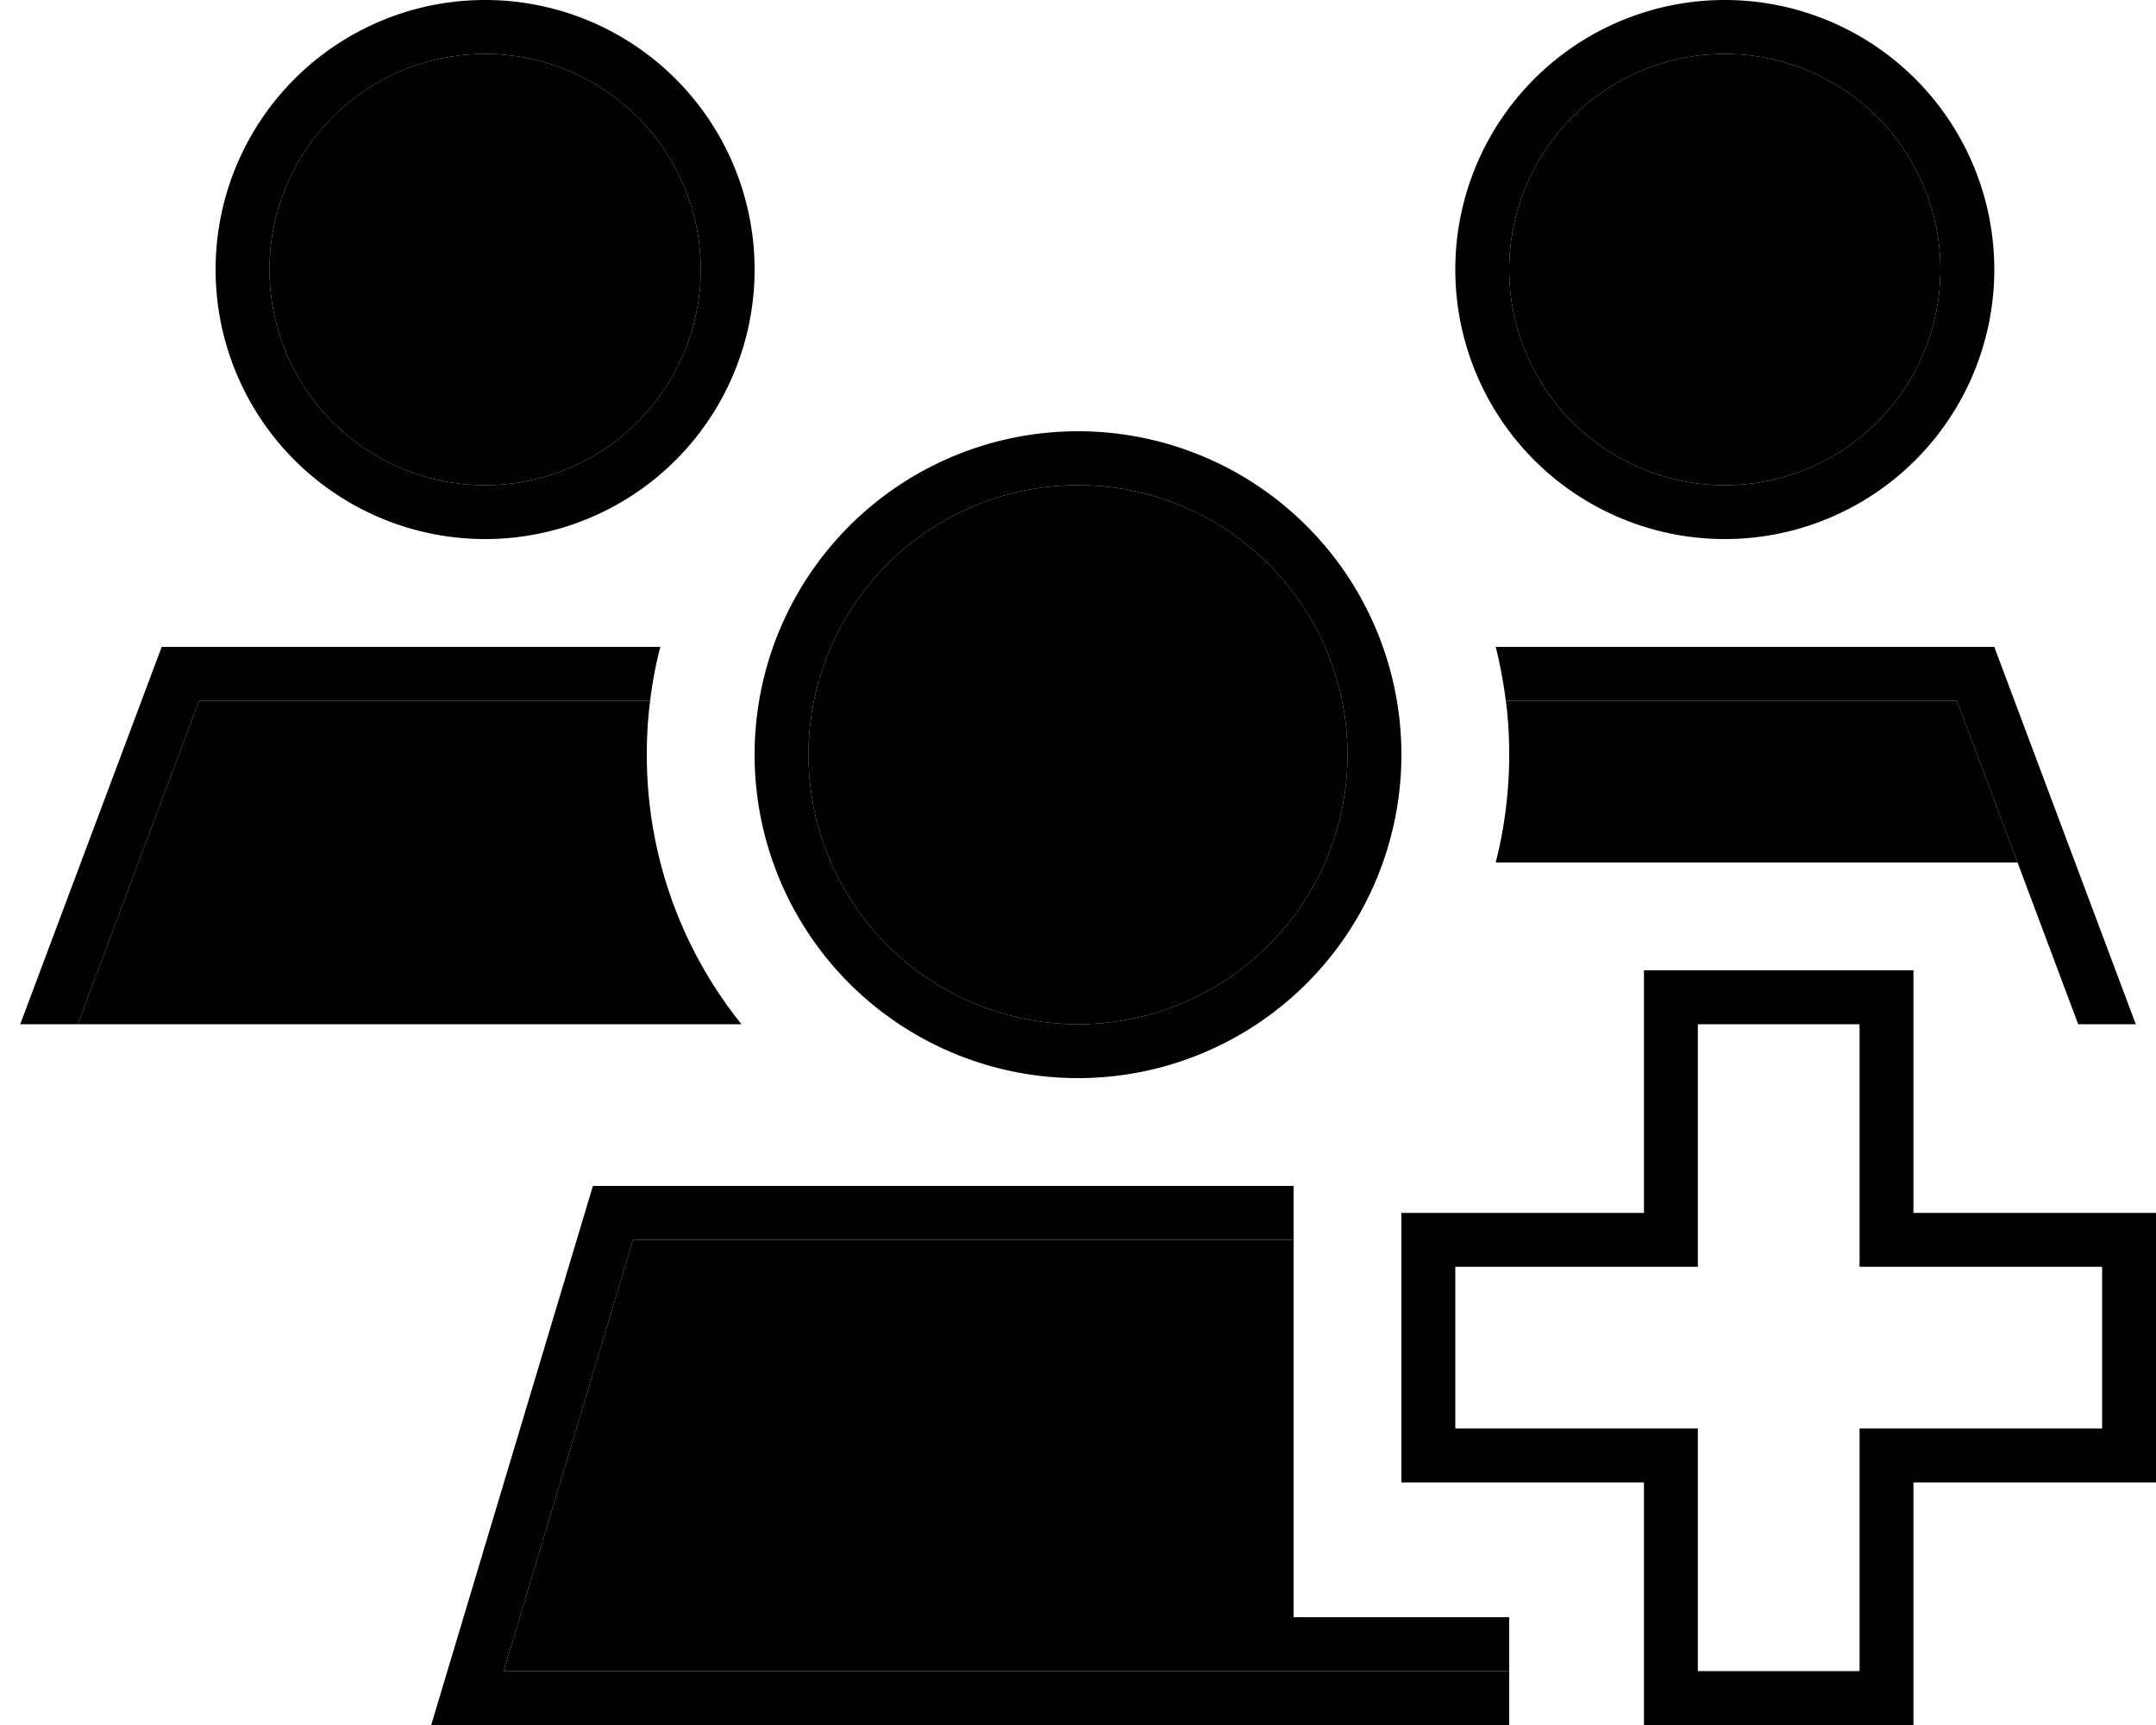 <svg xmlns="http://www.w3.org/2000/svg" viewBox="0 0 640 512"><path class="pr-icon-duotone-secondary" d="M23.1 304l36-96L193 208c-.7 5.3-1 10.6-1 16c0 30.3 10.5 58.1 28.1 80l-197 0zM208 80A64 64 0 1 1 80 80a64 64 0 1 1 128 0zM149.5 496l38.4-128L384 368l0 112 64 0 0 16-298.5 0zM400 224a80 80 0 1 1 -160 0 80 80 0 1 1 160 0zm44 32c2.6-10.2 4-21 4-32c0-5.4-.3-10.8-1-16l133.9 0 18 48L444 256zM576 80A64 64 0 1 1 448 80a64 64 0 1 1 128 0z"/><path class="pr-icon-duotone-primary" d="M208 80A64 64 0 1 0 80 80a64 64 0 1 0 128 0zM64 80a80 80 0 1 1 160 0A80 80 0 1 1 64 80zM320 304a80 80 0 1 0 0-160 80 80 0 1 0 0 160zm0-176a96 96 0 1 1 0 192 96 96 0 1 1 0-192zM187.9 368L149.5 496 448 496l0 16-303.3 0L128 512l4.8-16L176 352l208 0 0 16-196.1 0zM196 192c-1.3 5.2-2.4 10.6-3 16L59.1 208l-36 96L6 304 48 192l148 0zM444 192l148 0 42 112-17.1 0-36-96L447 208c-.7-5.4-1.7-10.8-3-16zM576 80A64 64 0 1 0 448 80a64 64 0 1 0 128 0zM432 80a80 80 0 1 1 160 0A80 80 0 1 1 432 80zm64 208l64 0 8 0 0 8 0 64 64 0 8 0 0 8 0 64 0 8-8 0-64 0 0 64 0 8-8 0-64 0-8 0 0-8 0-64-64 0-8 0 0-8 0-64 0-8 8 0 64 0 0-64 0-8 8 0zm8 80l0 8-8 0-64 0 0 48 64 0 8 0 0 8 0 64 48 0 0-64 0-8 8 0 64 0 0-48-64 0-8 0 0-8 0-64-48 0 0 64z"/></svg>